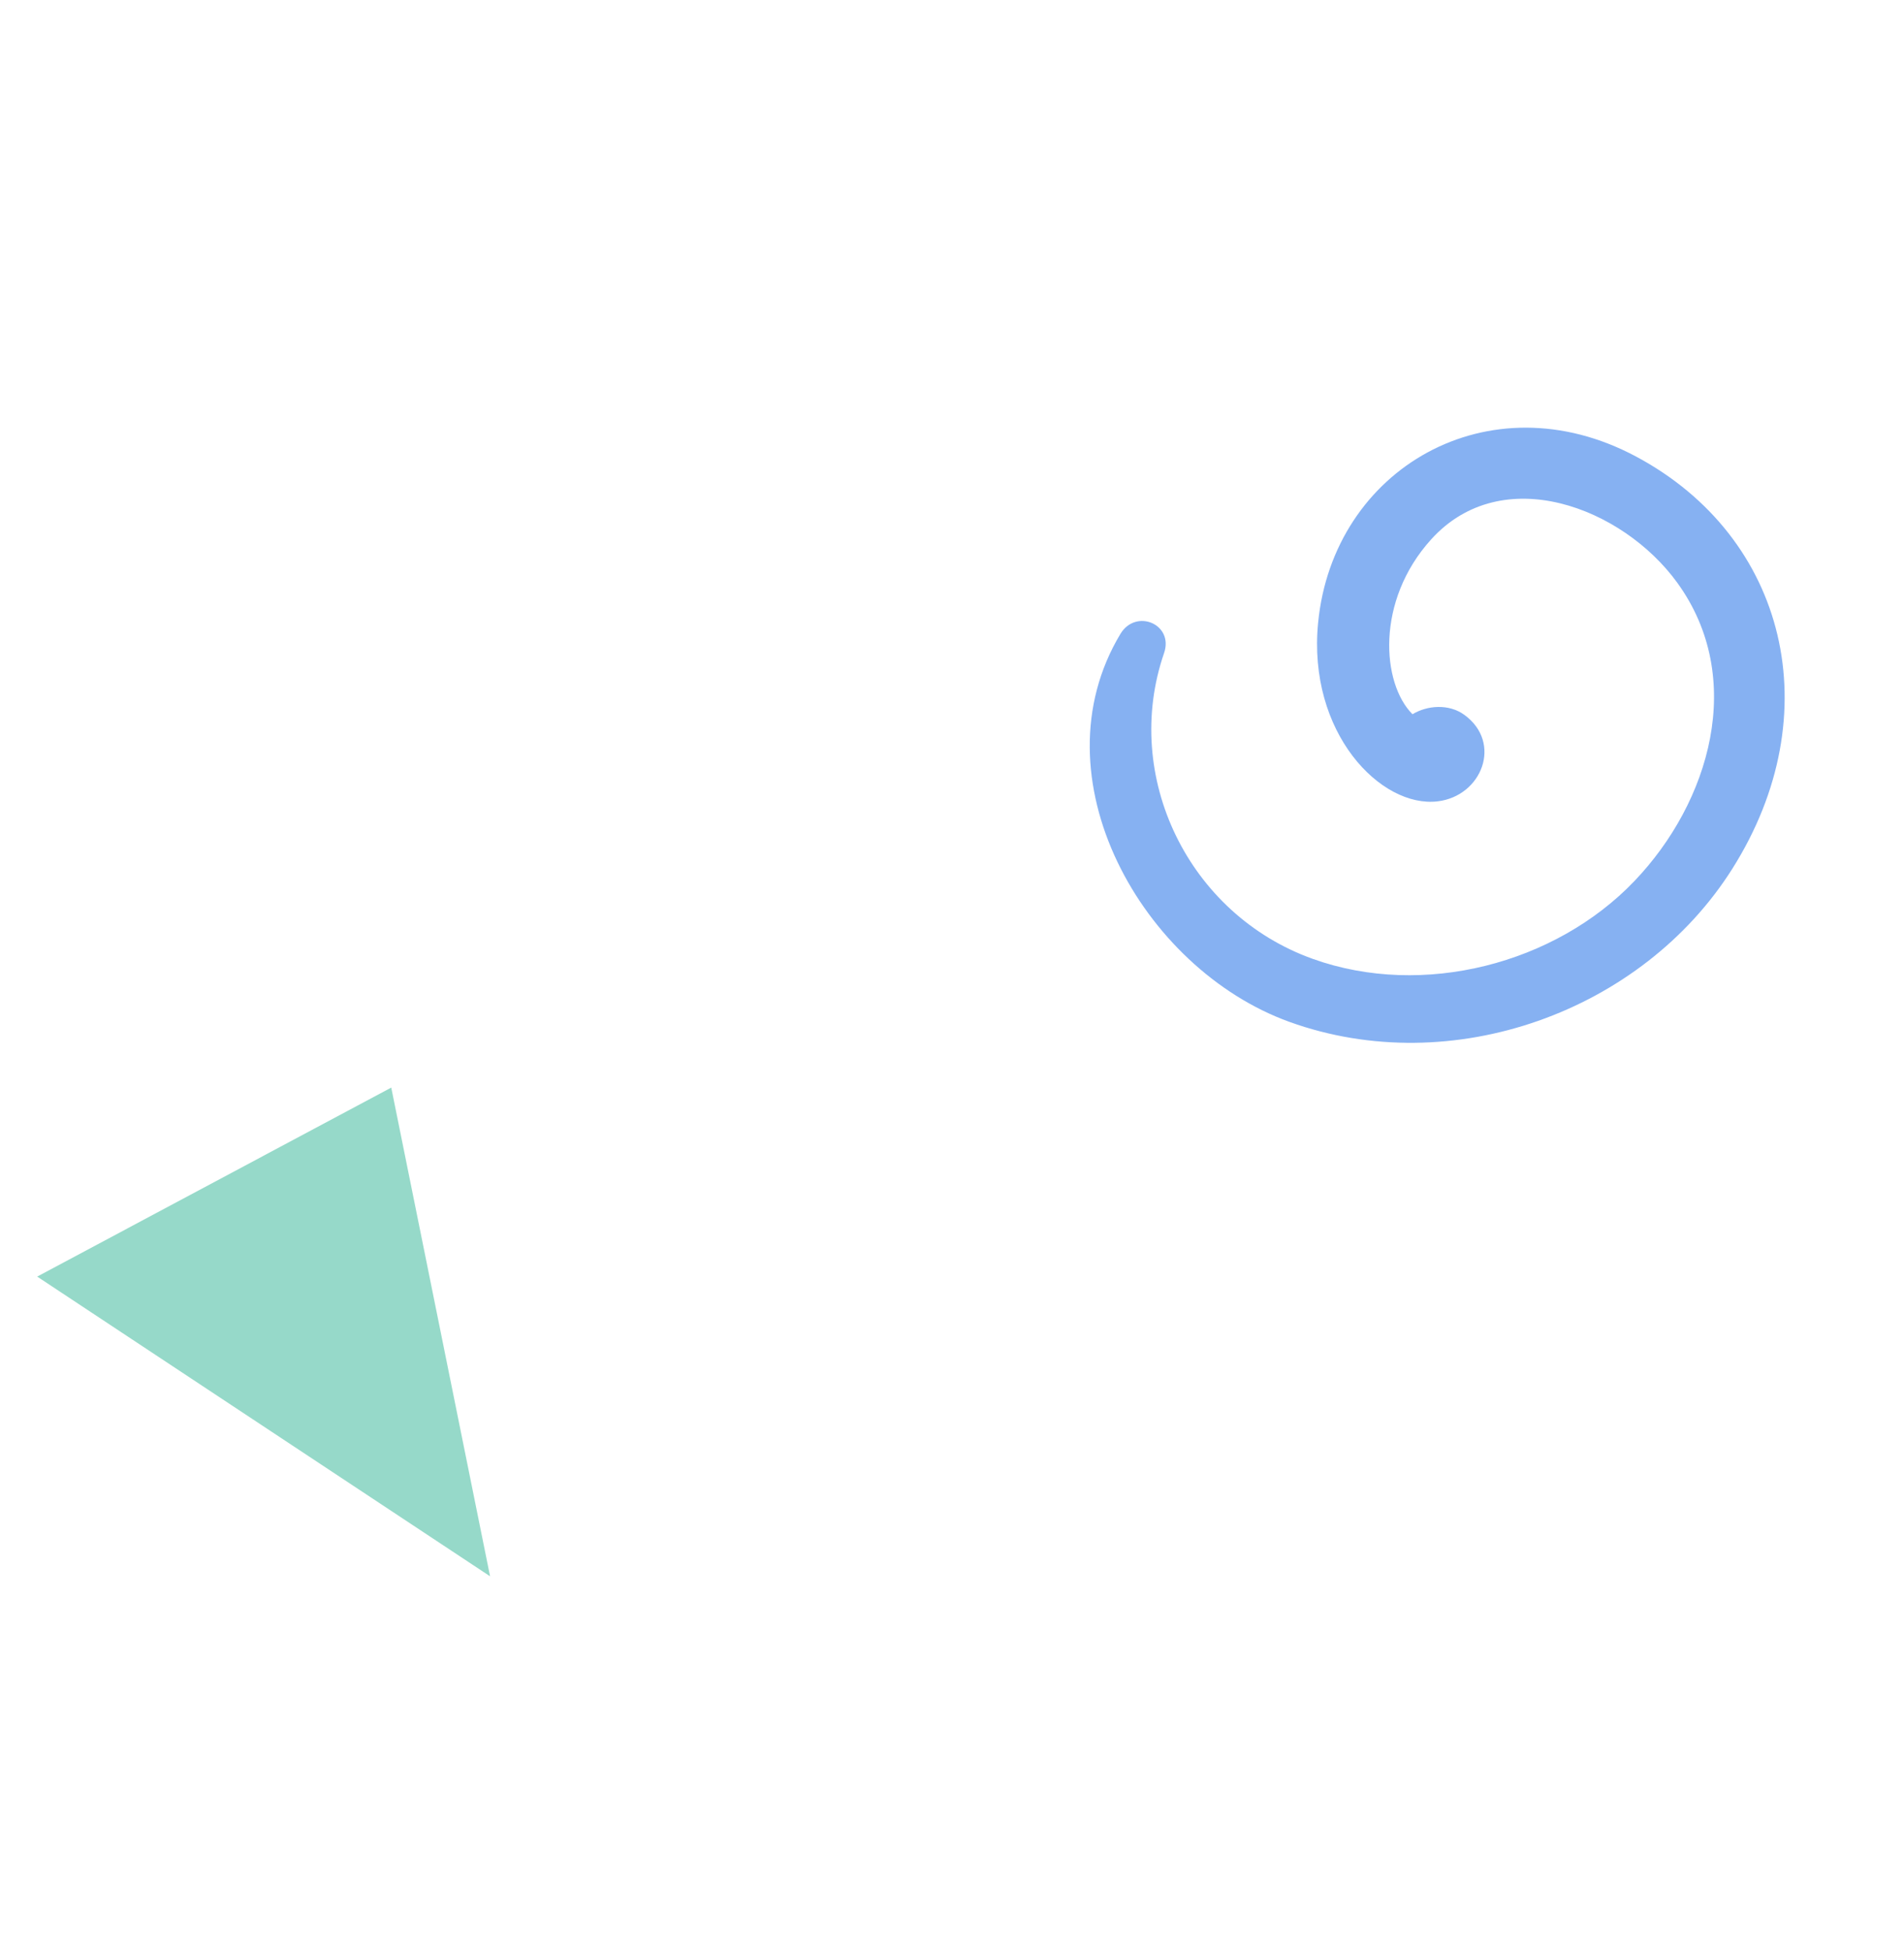 <svg width="41" height="42" viewBox="0 0 41 42" fill="none" xmlns="http://www.w3.org/2000/svg">
<g clip-path="url(#clip0_286_14487)">
<path d="M24.127 13.646C22.27 16.736 24.595 20.853 27.764 21.998C31.268 23.263 35.363 21.778 37.304 18.701C39.407 15.371 38.48 11.564 35.228 9.827C32.063 8.136 28.707 10.091 28.384 13.405C28.151 15.78 29.739 17.399 30.959 17.251C31.912 17.137 32.36 15.988 31.531 15.388C31.2 15.147 30.733 15.183 30.416 15.376C29.752 14.711 29.619 12.939 30.816 11.614C32.346 9.921 34.941 10.924 36.115 12.541C37.611 14.599 36.817 17.272 35.194 18.968C33.491 20.75 30.645 21.492 28.273 20.644C25.586 19.684 24.154 16.709 25.066 14.061C25.283 13.436 24.46 13.093 24.127 13.646Z" fill="#86B1F2"/>
<path d="M8.425 23.413L0.801 27.482L10.553 33.934L8.425 23.413Z" fill="#96D9C9"/>
</g>
<defs>
<clipPath id="clip0_286_14487">
<rect width="30" height="32" fill="white" transform="translate(12.842) rotate(23.661)"/>
</clipPath>
</defs>
</svg>
